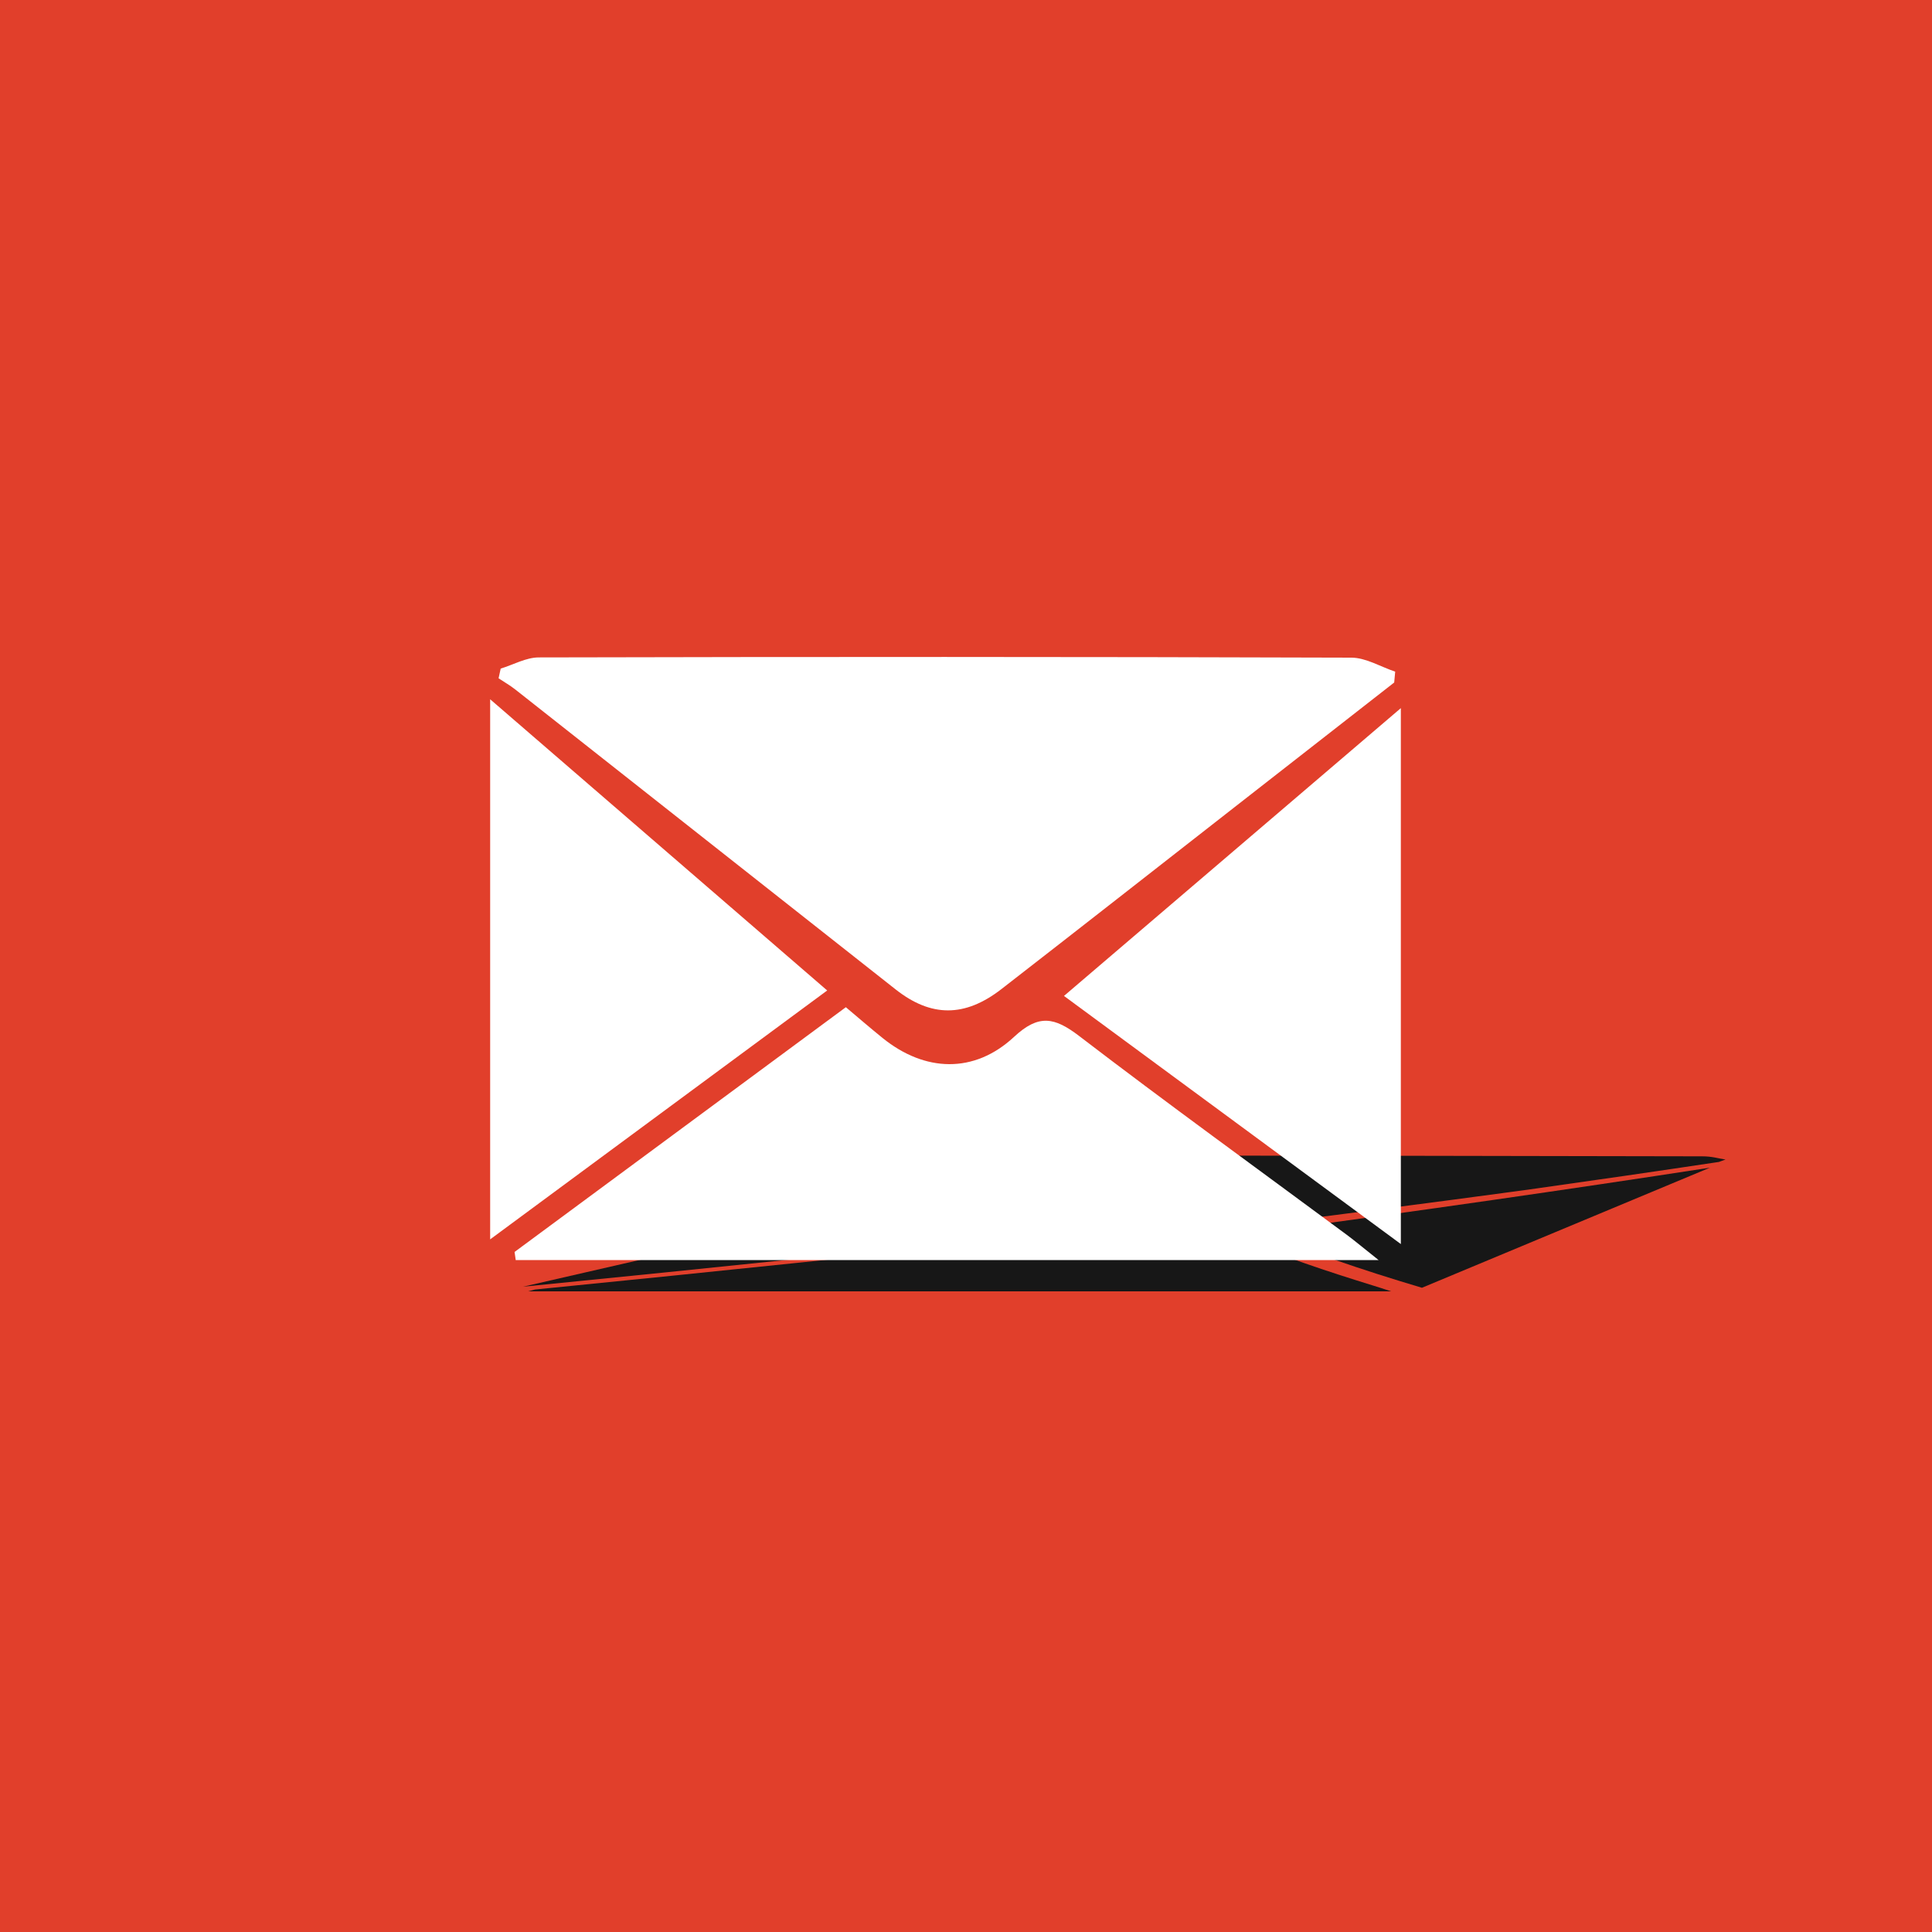 <?xml version="1.0" encoding="utf-8"?>
<!-- Generator: Adobe Illustrator 16.0.4, SVG Export Plug-In . SVG Version: 6.00 Build 0)  -->
<!DOCTYPE svg PUBLIC "-//W3C//DTD SVG 1.1//EN" "http://www.w3.org/Graphics/SVG/1.1/DTD/svg11.dtd">
<svg version="1.1" id="Layer_1" xmlns="http://www.w3.org/2000/svg" xmlns:xlink="http://www.w3.org/1999/xlink" x="0px" y="0px"
	 width="102.977px" height="102.977px" viewBox="0 0 102.977 102.977" enable-background="new 0 0 102.977 102.977"
	 xml:space="preserve">
<rect fill="#E13F2B" width="102.977" height="102.977"/>
<g>
	<g>
		<path fill-rule="evenodd" clip-rule="evenodd" fill="#171717" d="M91.62,61.932c-3.287,0.494-6.688,0.987-10.207,1.482
			c-5.349,0.724-10.946,1.45-16.787,2.172c-2.821,0.338-4.402,0.337-4.899,0.002c-1.357-1.201-2.038-2.407-2.069-3.612
			c0.014-0.05-0.038-0.09-0.058-0.135c0.194-0.039,0.39-0.078,0.585-0.116c0.682-0.047,1.535-0.133,2.014-0.133
			c10.206,0.005,20.381,0.018,30.526,0.041c0.55,0.001,0.833,0.11,1.246,0.17C91.854,61.846,91.736,61.889,91.62,61.932z"/>
		<path fill-rule="evenodd" clip-rule="evenodd" fill="#171717" d="M28.514,68.733c9.821-0.977,19.176-1.951,28.14-2.934
			c0.141,0.132,0.26,0.253,0.417,0.369c0.603,0.41,2.922,0.433,6.292-0.012c2.045-0.274,2.662-0.233,3.12-0.009
			c1.841,0.81,4.163,1.59,6.726,2.381c0.254,0.073,0.475,0.153,0.938,0.302c-15.64,0-30.816,0-45.994,0
			C28.274,68.799,28.394,68.766,28.514,68.733z"/>
		<path fill-rule="evenodd" clip-rule="evenodd" fill="#171717" d="M56.514,65.599c-9.165,1.004-18.431,1.97-28.634,2.983
			c9.546-2.189,18.757-4.302,28.3-6.49C55.722,63.266,55.827,64.411,56.514,65.599z"/>
		<path fill-rule="evenodd" clip-rule="evenodd" fill="#171717" d="M91.14,62.238c-5.147,2.146-10.106,4.215-15.349,6.401
			c-3.399-1.012-6.149-1.971-8.527-2.971C75.771,64.525,83.554,63.408,91.14,62.238z"/>
	</g>
</g>
<g>
	<path fill-rule="evenodd" clip-rule="evenodd" fill="#FFFFFF" d="M74.312,36.378c-2.835,2.214-5.67,4.425-8.504,6.64
		c-4.144,3.235-8.279,6.481-12.434,9.703c-1.947,1.509-3.745,1.505-5.632,0.019C40.98,47.413,34.226,42.077,27.465,36.75
		c-0.28-0.221-0.592-0.397-0.89-0.596c0.038-0.172,0.075-0.344,0.112-0.517c0.677-0.207,1.353-0.595,2.03-0.596
		c14.437-0.034,28.874-0.036,43.31,0.012c0.78,0.002,1.559,0.487,2.338,0.746C74.348,35.993,74.33,36.187,74.312,36.378z"/>
	<path fill-rule="evenodd" clip-rule="evenodd" fill="#FFFFFF" d="M27.427,66.73c5.868-4.335,11.737-8.671,17.657-13.045
		c0.698,0.587,1.318,1.123,1.955,1.638c2.253,1.824,4.887,1.921,7.013-0.059c1.314-1.224,2.158-1.046,3.468-0.044
		c4.702,3.6,9.503,7.072,14.265,10.597c0.443,0.329,0.867,0.687,1.697,1.347c-15.64,0-30.816,0-45.993,0
		C27.467,67.02,27.446,66.875,27.427,66.73z"/>
	<path fill-rule="evenodd" clip-rule="evenodd" fill="#FFFFFF" d="M44.09,52.793c-6.057,4.473-11.871,8.766-17.964,13.266
		c0-9.711,0-19.08,0-28.787C32.13,42.459,38,47.53,44.09,52.793z"/>
	<path fill-rule="evenodd" clip-rule="evenodd" fill="#FFFFFF" d="M74.666,37.744c0,9.58,0,18.809,0,28.565
		c-6.125-4.511-11.922-8.779-17.955-13.225C62.686,47.979,68.533,42.983,74.666,37.744z"/>
</g>
</svg>
